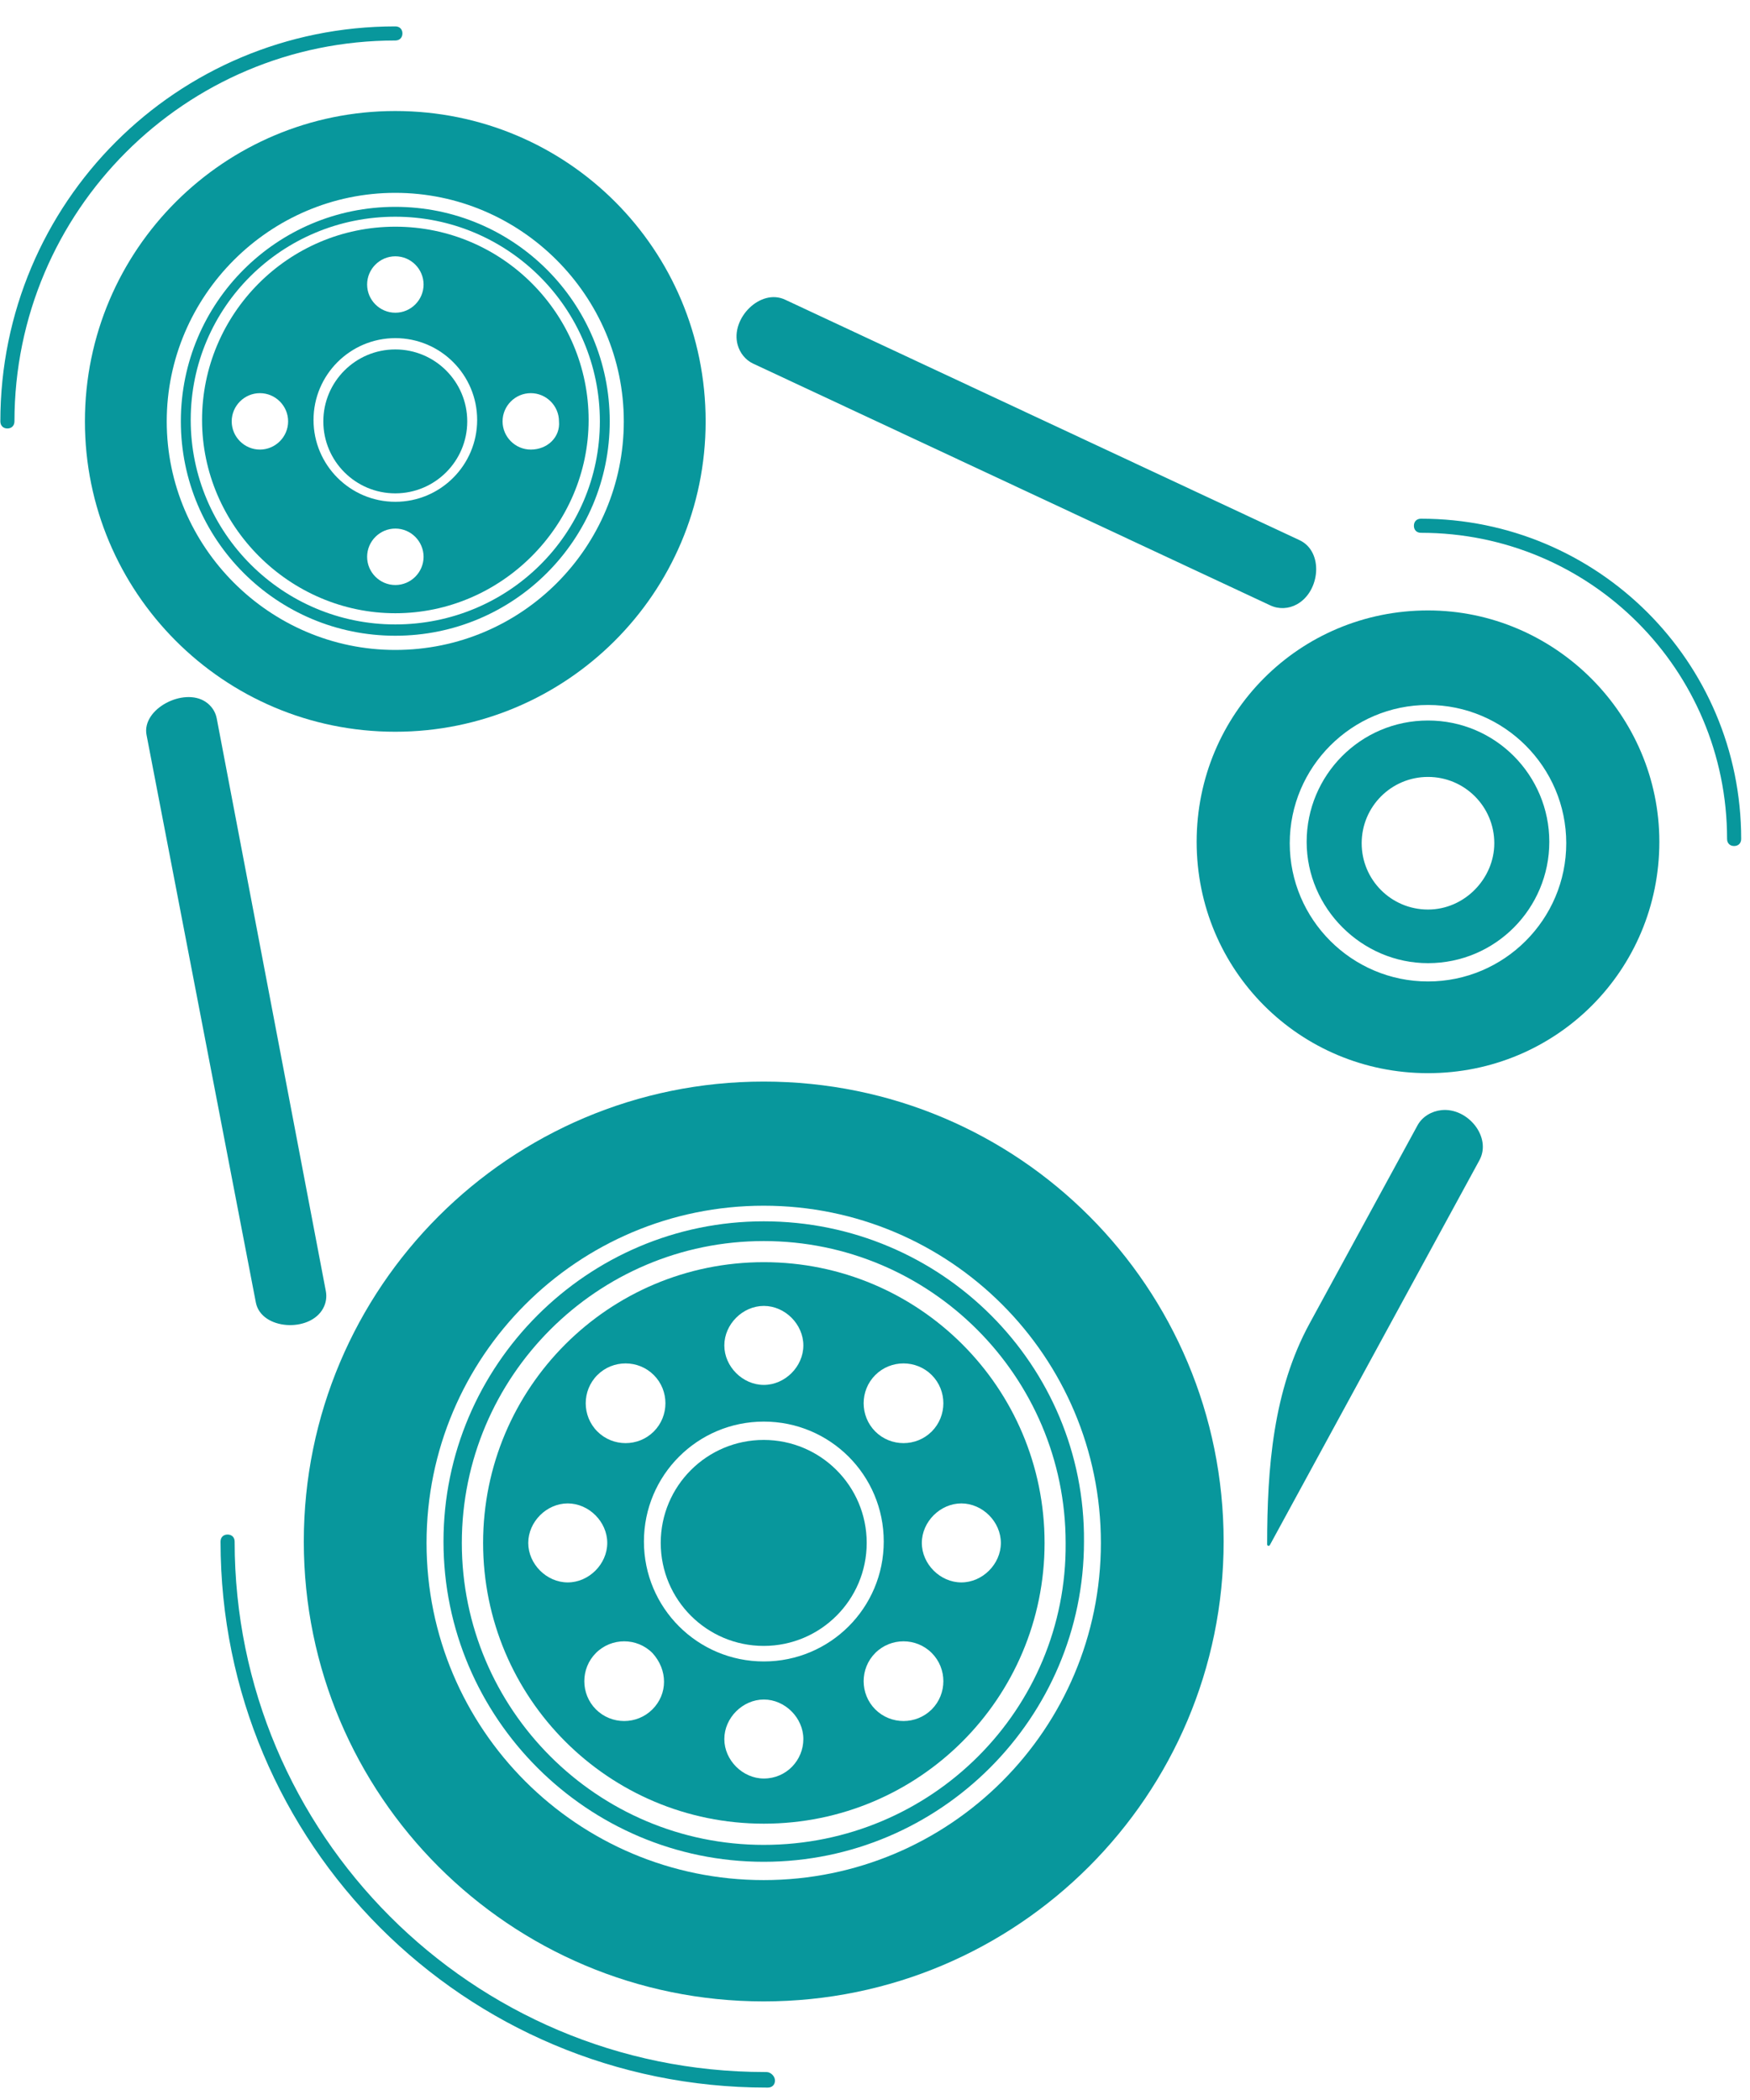 <svg width="50" height="60" viewBox="0 0 50 60" fill="none" xmlns="http://www.w3.org/2000/svg">
<path d="M40.8 17.441C37.132 17.441 34.19 20.384 34.19 24.052C34.19 27.72 37.132 30.662 40.8 30.662C44.468 30.662 47.41 27.72 47.41 24.052C47.41 20.424 44.428 17.441 40.8 17.441ZM40.8 28.042C38.623 28.042 36.85 26.269 36.85 24.092C36.85 21.916 38.623 20.142 40.8 20.142C42.977 20.142 44.75 21.916 44.75 24.092C44.75 26.269 42.977 28.042 40.8 28.042Z" fill="#08979C"/>
<path d="M40.8 20.586C38.865 20.586 37.333 22.158 37.333 24.052C37.333 25.947 38.905 27.519 40.8 27.519C42.734 27.519 44.266 25.947 44.266 24.052C44.266 22.158 42.734 20.586 40.8 20.586ZM40.8 25.987C39.752 25.987 38.905 25.141 38.905 24.093C38.905 23.045 39.752 22.198 40.8 22.198C41.847 22.198 42.694 23.045 42.694 24.093C42.694 25.1 41.847 25.987 40.8 25.987Z" fill="#08979C"/>
<path d="M21.82 30.902C14.565 30.902 8.68 36.787 8.68 44.043C8.68 51.298 14.565 57.183 21.82 57.183C29.076 57.183 34.961 51.298 34.961 44.043C34.961 36.787 29.116 30.902 21.82 30.902ZM21.82 53.717C16.499 53.717 12.187 49.404 12.187 44.083C12.187 38.762 16.499 34.449 21.82 34.449C27.141 34.449 31.454 38.762 31.454 44.083C31.454 49.404 27.141 53.717 21.82 53.717Z" fill="#08979C"/>
<path d="M21.821 34.895C16.782 34.895 12.671 39.006 12.671 44.044C12.671 49.083 16.782 53.194 21.821 53.194C26.859 53.194 30.971 49.083 30.971 44.044C31.011 39.006 26.9 34.895 21.821 34.895ZM21.821 52.711C17.064 52.711 13.195 48.841 13.195 44.085C13.195 39.328 17.064 35.459 21.821 35.459C26.577 35.459 30.447 39.328 30.447 44.085C30.487 48.841 26.617 52.711 21.821 52.711Z" fill="#08979C"/>
<path d="M21.82 47.026C23.445 47.026 24.763 45.708 24.763 44.083C24.763 42.458 23.445 41.141 21.82 41.141C20.195 41.141 18.878 42.458 18.878 44.083C18.878 45.708 20.195 47.026 21.82 47.026Z" fill="#08979C"/>
<path d="M21.824 36.062C17.39 36.062 13.803 39.65 13.803 44.084C13.803 48.518 17.39 52.105 21.824 52.105C26.258 52.105 29.845 48.518 29.845 44.084C29.845 39.65 26.258 36.062 21.824 36.062ZM25.008 39.287C25.452 38.844 26.177 38.844 26.621 39.287C27.064 39.73 27.064 40.456 26.621 40.9C26.177 41.343 25.452 41.343 25.008 40.9C24.565 40.456 24.565 39.73 25.008 39.287ZM21.824 37.312C22.429 37.312 22.953 37.836 22.953 38.441C22.953 39.045 22.429 39.569 21.824 39.569C21.219 39.569 20.695 39.045 20.695 38.441C20.695 37.836 21.219 37.312 21.824 37.312ZM17.068 39.287C17.511 38.844 18.237 38.844 18.68 39.287C19.123 39.73 19.123 40.456 18.68 40.9C18.237 41.343 17.511 41.343 17.068 40.9C16.624 40.456 16.624 39.73 17.068 39.287ZM15.093 44.084C15.093 43.479 15.617 42.955 16.221 42.955C16.826 42.955 17.35 43.479 17.35 44.084C17.35 44.688 16.826 45.212 16.221 45.212C15.617 45.212 15.093 44.688 15.093 44.084ZM18.64 48.84C18.196 49.283 17.471 49.283 17.027 48.84C16.584 48.397 16.584 47.671 17.027 47.228C17.471 46.784 18.196 46.784 18.64 47.228C19.083 47.712 19.083 48.397 18.64 48.84ZM21.824 50.815C21.219 50.815 20.695 50.291 20.695 49.687C20.695 49.082 21.219 48.558 21.824 48.558C22.429 48.558 22.953 49.082 22.953 49.687C22.953 50.291 22.469 50.815 21.824 50.815ZM21.824 47.47C19.93 47.47 18.398 45.938 18.398 44.044C18.398 42.149 19.93 40.617 21.824 40.617C23.718 40.617 25.25 42.149 25.25 44.044C25.25 45.938 23.718 47.47 21.824 47.47ZM26.621 48.84C26.177 49.283 25.452 49.283 25.008 48.84C24.565 48.397 24.565 47.671 25.008 47.228C25.452 46.784 26.177 46.784 26.621 47.228C27.064 47.671 27.064 48.397 26.621 48.84ZM27.467 45.212C26.863 45.212 26.338 44.688 26.338 44.084C26.338 43.479 26.863 42.955 27.467 42.955C28.072 42.955 28.596 43.479 28.596 44.084C28.596 44.688 28.072 45.212 27.467 45.212Z" fill="#08979C"/>
<path d="M42.268 33.152C42.63 32.489 41.936 31.641 41.185 31.718C40.904 31.747 40.636 31.904 40.501 32.152L37.416 37.815C36.374 39.727 36.204 41.949 36.204 44.126C36.204 44.169 36.261 44.183 36.281 44.146L42.268 33.152Z" fill="#08979C"/>
<path d="M11.293 3.172C6.416 3.172 2.426 7.122 2.426 12.04C2.426 16.917 6.376 20.907 11.293 20.907C16.171 20.907 20.161 16.957 20.161 12.04C20.161 7.122 16.211 3.172 11.293 3.172ZM11.293 18.57C7.706 18.57 4.764 15.627 4.764 12.04C4.764 8.452 7.706 5.51 11.293 5.51C14.881 5.51 17.823 8.452 17.823 12.04C17.823 15.627 14.921 18.57 11.293 18.57Z" fill="#08979C"/>
<path d="M11.294 5.91C7.908 5.91 5.167 8.651 5.167 12.037C5.167 15.423 7.908 18.164 11.294 18.164C14.68 18.164 17.421 15.423 17.421 12.037C17.421 8.651 14.68 5.91 11.294 5.91ZM11.294 17.841C8.069 17.841 5.449 15.221 5.449 11.997C5.449 8.772 8.069 6.192 11.294 6.192C14.518 6.192 17.139 8.812 17.139 12.037C17.139 15.262 14.518 17.841 11.294 17.841Z" fill="#08979C"/>
<path d="M11.294 14.096C12.429 14.096 13.35 13.175 13.35 12.04C13.35 10.905 12.429 9.984 11.294 9.984C10.159 9.984 9.238 10.905 9.238 12.04C9.238 13.175 10.159 14.096 11.294 14.096Z" fill="#08979C"/>
<path d="M11.296 6.477C8.232 6.477 5.773 8.976 5.773 11.999C5.773 15.022 8.273 17.521 11.296 17.521C14.319 17.521 16.818 15.022 16.818 11.999C16.818 8.976 14.359 6.477 11.296 6.477ZM11.296 7.323C11.739 7.323 12.102 7.686 12.102 8.129C12.102 8.573 11.739 8.935 11.296 8.935C10.852 8.935 10.489 8.573 10.489 8.129C10.489 7.686 10.852 7.323 11.296 7.323ZM7.426 12.845C6.983 12.845 6.62 12.482 6.62 12.039C6.62 11.596 6.983 11.233 7.426 11.233C7.869 11.233 8.232 11.596 8.232 12.039C8.232 12.482 7.869 12.845 7.426 12.845ZM11.296 16.715C10.852 16.715 10.489 16.352 10.489 15.909C10.489 15.465 10.852 15.102 11.296 15.102C11.739 15.102 12.102 15.465 12.102 15.909C12.102 16.352 11.739 16.715 11.296 16.715ZM11.296 14.337C10.006 14.337 8.958 13.289 8.958 11.999C8.958 10.709 10.006 9.661 11.296 9.661C12.585 9.661 13.633 10.709 13.633 11.999C13.633 13.289 12.585 14.337 11.296 14.337ZM15.165 12.845C14.722 12.845 14.359 12.482 14.359 12.039C14.359 11.596 14.722 11.233 15.165 11.233C15.609 11.233 15.971 11.596 15.971 12.039C16.012 12.482 15.649 12.845 15.165 12.845Z" fill="#08979C"/>
<path d="M22.431 8.562C21.724 8.231 20.867 9.098 21.075 9.851C21.138 10.081 21.298 10.286 21.514 10.387L36.295 17.297C36.541 17.412 36.819 17.397 37.057 17.265C37.724 16.894 37.822 15.757 37.13 15.434L22.431 8.562Z" fill="#08979C"/>
<path d="M5.874 20.052C5.244 19.632 4.044 20.256 4.187 20.999L7.31 37.214C7.462 38.002 8.858 38.085 9.235 37.377C9.316 37.224 9.341 37.056 9.309 36.886L6.192 20.525C6.155 20.33 6.039 20.162 5.874 20.052Z" fill="#08979C"/>
<path d="M11.296 0.754C5.048 0.754 0.01 5.792 0.01 12.04C0.01 12.161 0.09 12.242 0.211 12.242C0.332 12.242 0.413 12.161 0.413 12.04C0.413 6.034 5.29 1.157 11.296 1.157C11.417 1.157 11.498 1.076 11.498 0.955C11.498 0.835 11.417 0.754 11.296 0.754Z" fill="#08979C"/>
<path d="M21.9 59.201H21.86C13.476 59.201 6.704 52.389 6.704 44.045C6.704 43.924 6.623 43.844 6.502 43.844C6.381 43.844 6.301 43.924 6.301 44.045C6.301 52.671 13.274 59.645 21.9 59.645H21.94C22.061 59.645 22.142 59.564 22.142 59.443C22.142 59.322 22.021 59.201 21.9 59.201Z" fill="#08979C"/>
<path d="M40.598 14.82C40.477 14.82 40.397 14.901 40.397 15.022C40.397 15.143 40.477 15.223 40.598 15.223C45.435 15.223 49.345 19.133 49.345 23.97C49.345 24.091 49.425 24.172 49.546 24.172C49.667 24.172 49.748 24.091 49.748 23.97C49.748 18.891 45.636 14.82 40.598 14.82Z" fill="#08979C"/>
</svg>
